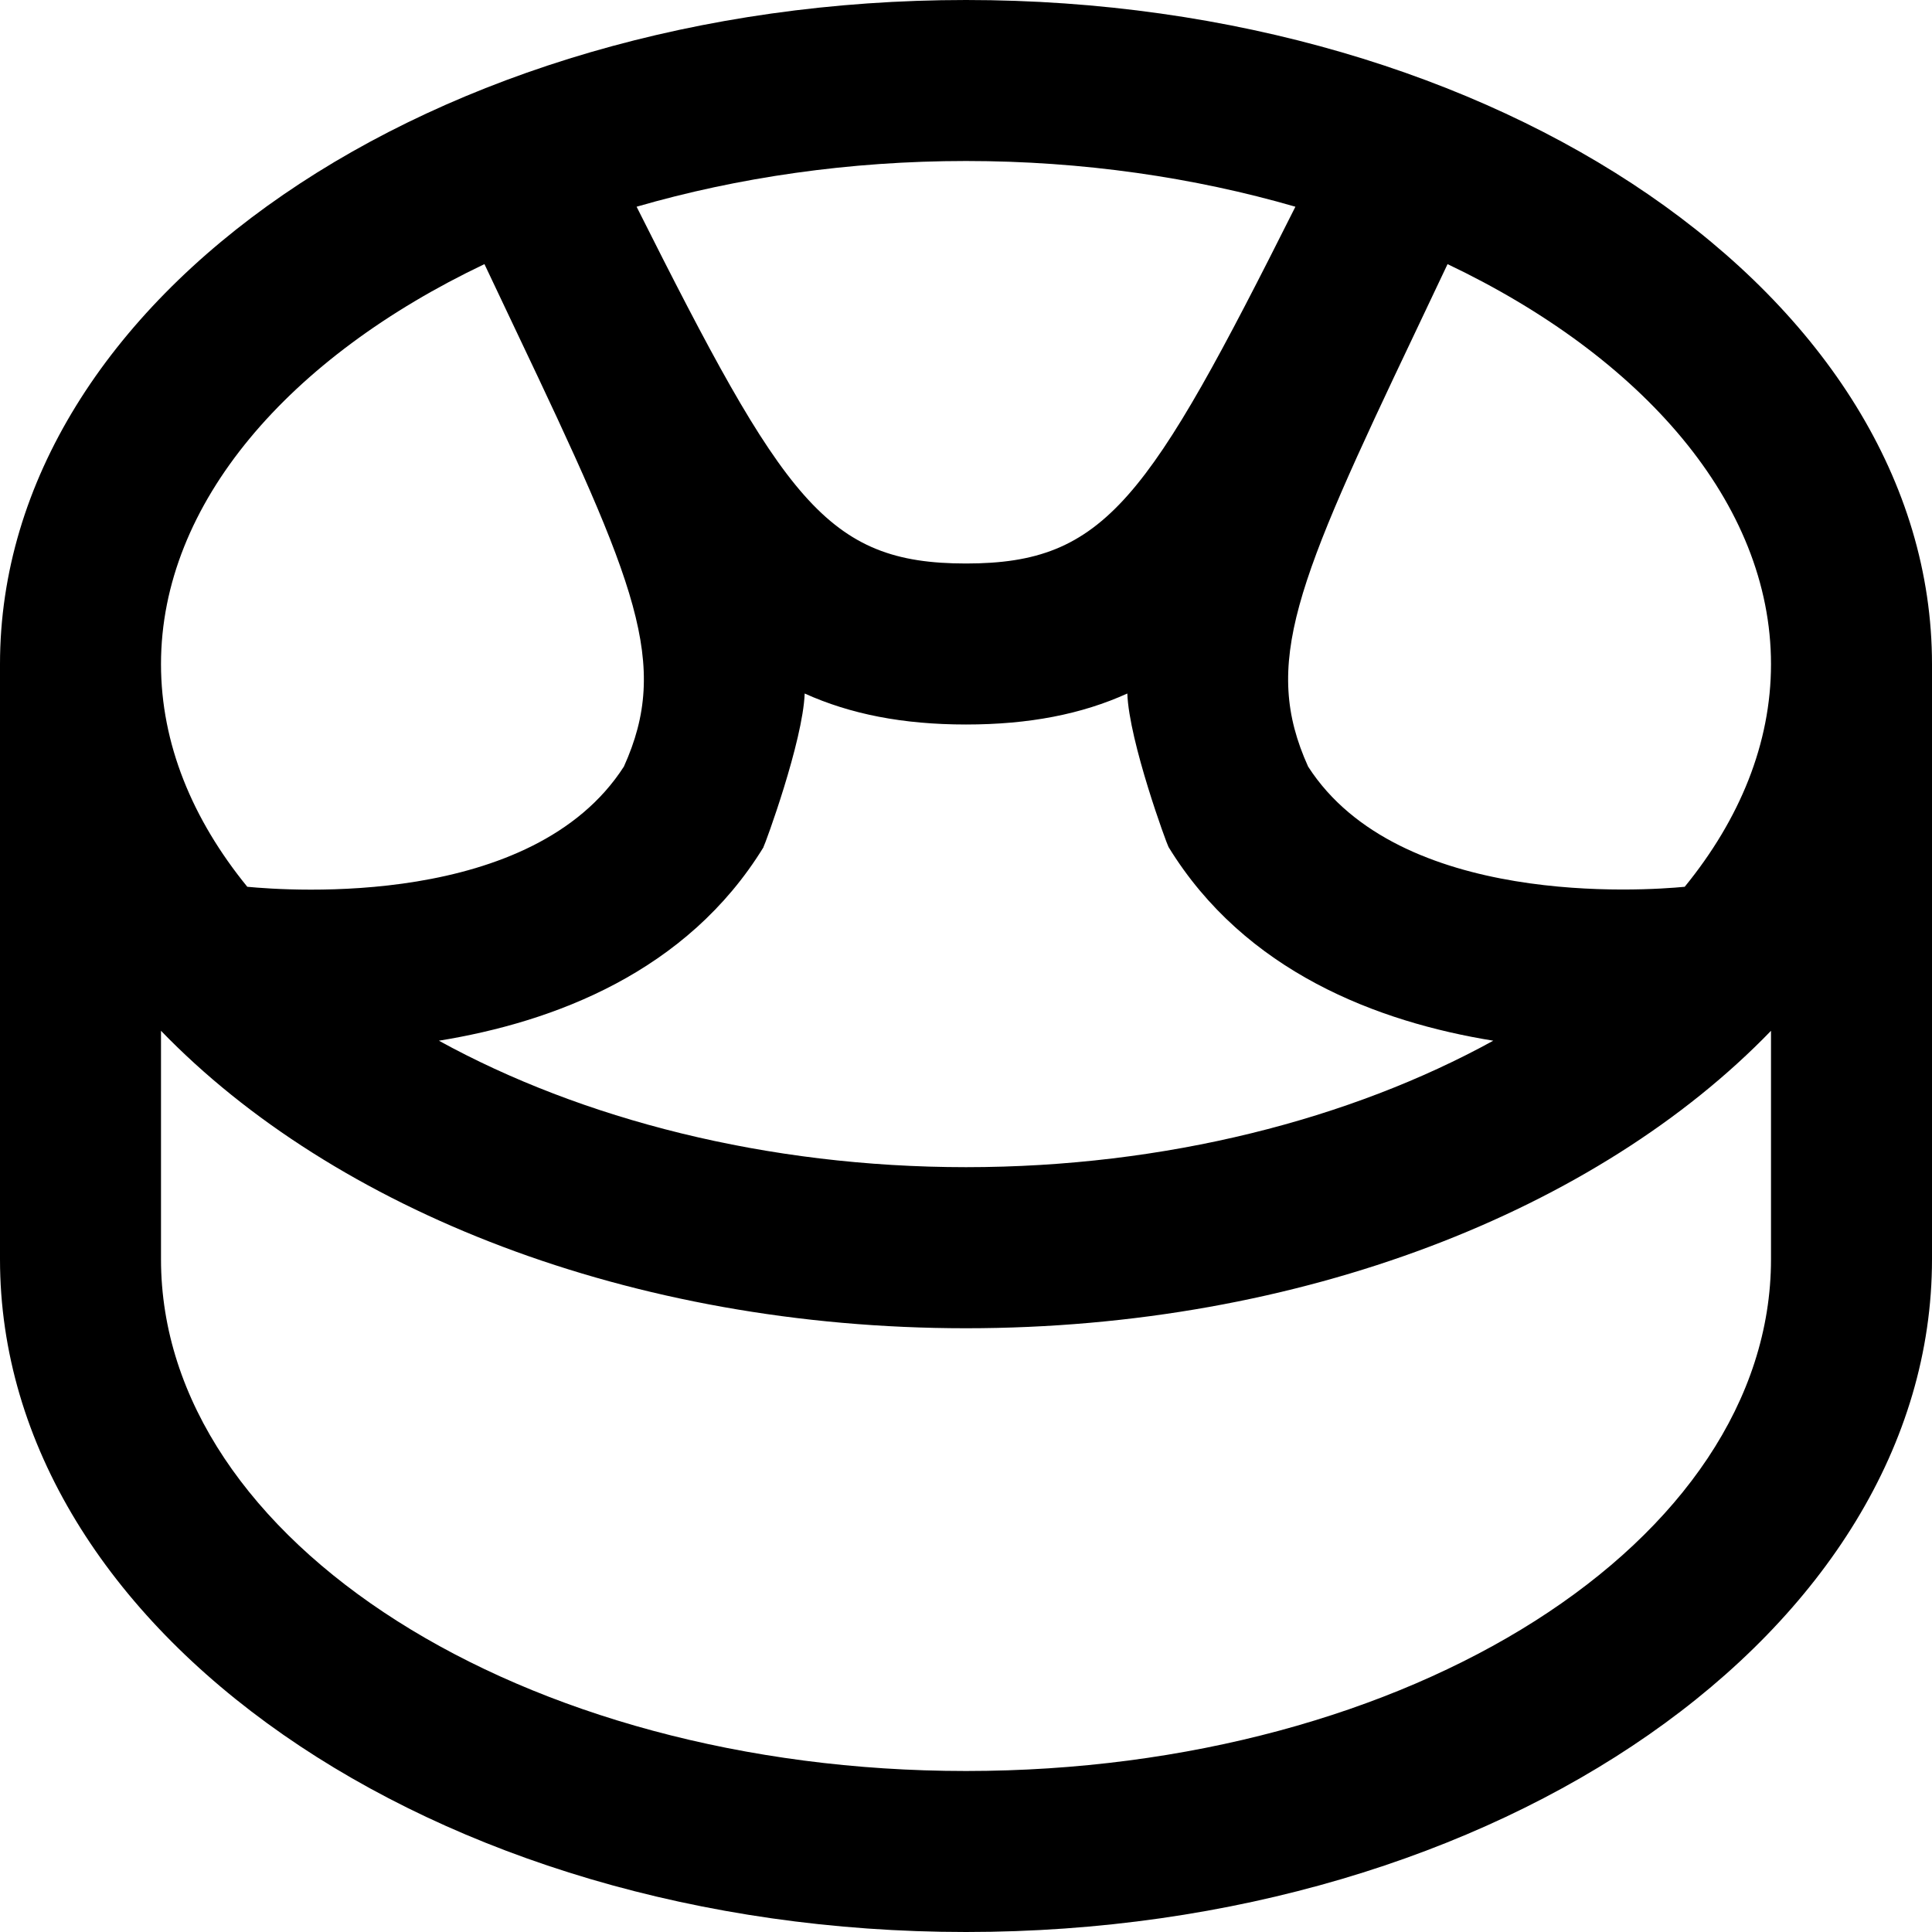<?xml version="1.0" encoding="UTF-8"?>
<svg xmlns="http://www.w3.org/2000/svg" id="Layer_1" data-name="Layer 1" viewBox="0 0 24 24">
  <path d="m24,8.25C24,3.701,18.617,0,12,0S0,3.701,0,8.25v7.393c0,4.608,5.383,8.357,12,8.357s12-3.749,12-8.357v-7.393Zm-14.516,2.272c.02-.031.49-1.312.512-1.907.567.256,1.219.385,2.004.385s1.437-.128,2.004-.385c.021.595.492,1.876.512,1.907.951,1.552,2.601,2.174,4.034,2.406-1.769.973-4.071,1.571-6.549,1.571s-4.78-.598-6.549-1.571c1.432-.232,3.083-.854,4.034-2.406Zm12.516-2.272c0,.986-.388,1.927-1.072,2.766-.507.049-3.55.26-4.678-1.493-.576-1.276-.158-2.266,1.333-5.4l.399-.842c2.422,1.153,4.018,2.969,4.018,4.969Zm-5.908-5.682c-1.828,3.641-2.355,4.432-4.092,4.432s-2.262-.787-4.092-4.432c1.257-.364,2.644-.568,4.092-.568s2.836.204,4.092.568Zm-10.074.713l.399.842c1.491,3.135,1.909,4.124,1.333,5.4-1.135,1.765-4.163,1.542-4.678,1.493-.684-.839-1.072-1.78-1.072-2.766,0-2,1.596-3.816,4.018-4.969Zm15.982,12.362c0,3.506-4.486,6.357-10,6.357s-10-2.852-10-6.357v-2.838c2.151,2.225,5.83,3.695,10,3.695s7.849-1.47,10-3.695v2.838Z"/>
</svg>
